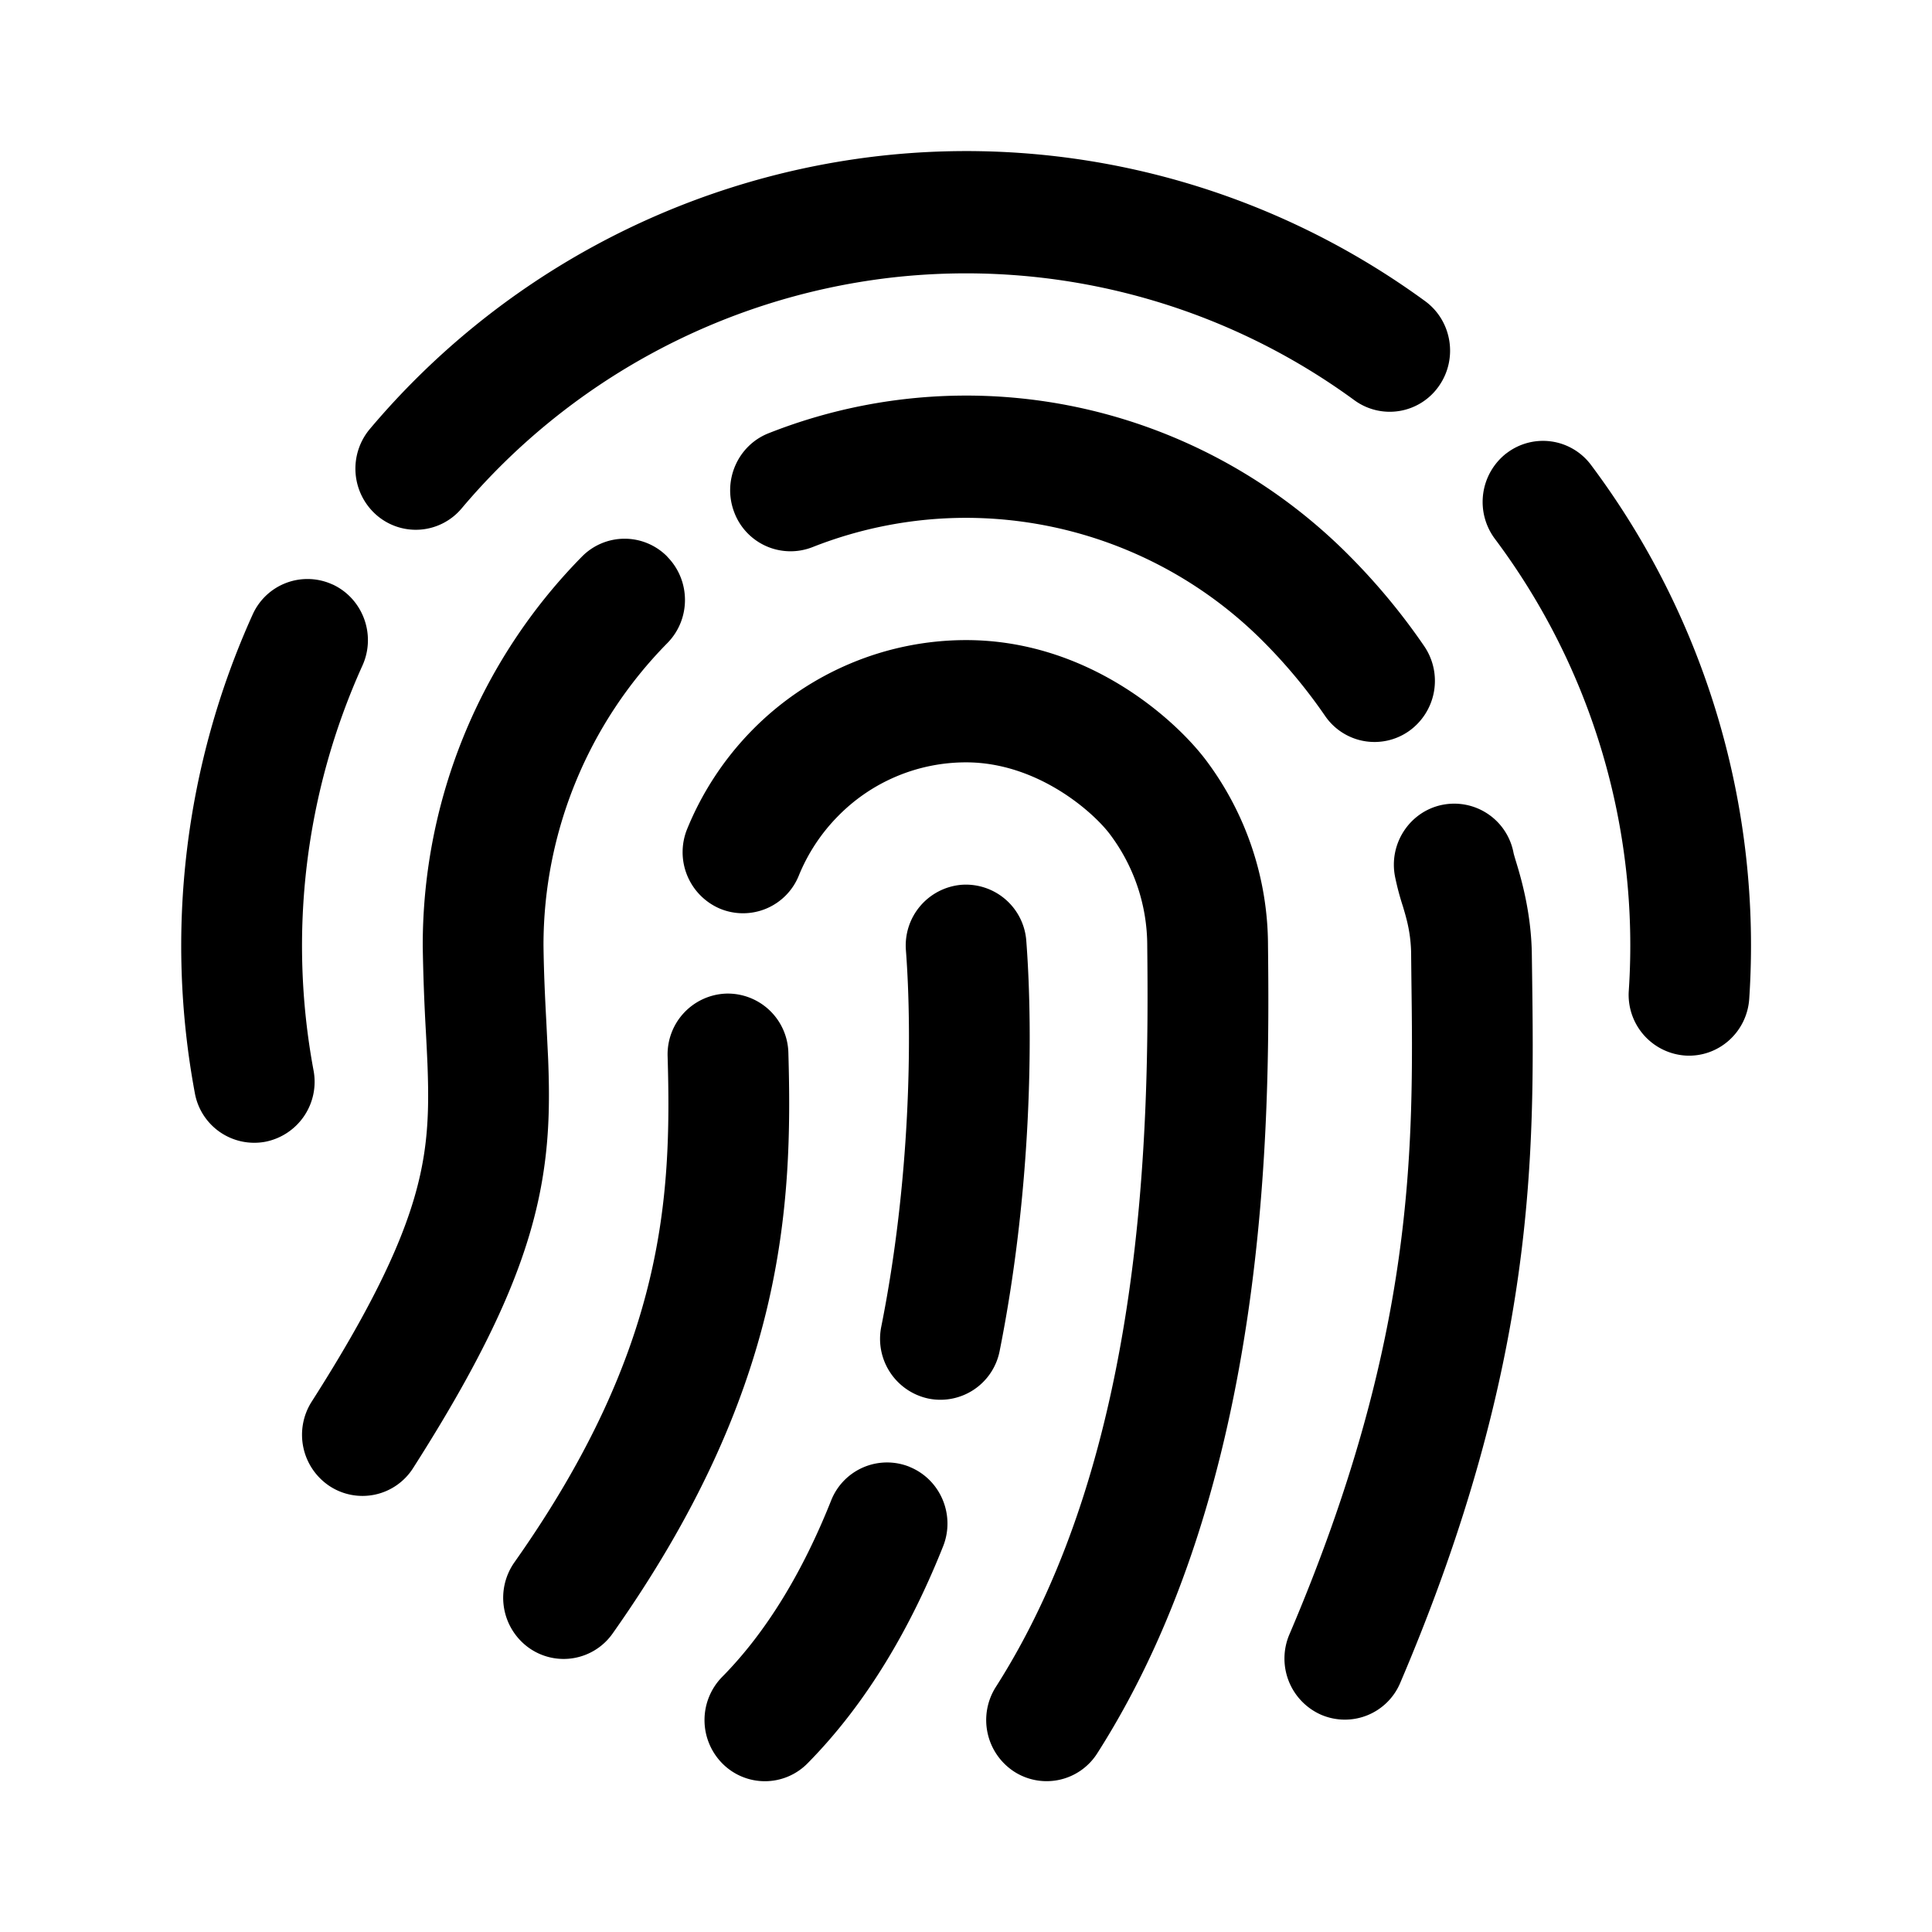 <svg xmlns="http://www.w3.org/2000/svg" width="32" height="32" fill="none"><path fill="#000" fill-rule="evenodd" d="M14.457 2.596c3.237-.393 6.5.46 9.145 2.39.449.327.55.96.227 1.414a.992.992 0 0 1-1.396.229 10.898 10.898 0 0 0-7.738-2.023 10.96 10.96 0 0 0-7.049 3.815.991.991 0 0 1-1.41.11 1.021 1.021 0 0 1-.109-1.427 12.953 12.953 0 0 1 8.33-4.508Zm-1.727 4.58a8.9 8.9 0 0 1 3.272-.624c2.387 0 4.676.96 6.364 2.67.446.45.858.946 1.221 1.477a1.02 1.02 0 0 1-.25 1.41.992.992 0 0 1-1.392-.255 8.761 8.761 0 0 0-.993-1.2 6.956 6.956 0 0 0-4.95-2.077c-.879 0-1.741.168-2.544.485a.996.996 0 0 1-1.296-.575c-.2-.52.054-1.108.568-1.311Zm12.222.332a.992.992 0 0 1 1.401.194 13.278 13.278 0 0 1 2.62 8.838c-.036.559-.513.98-1.064.943a1.008 1.008 0 0 1-.931-1.077 11.235 11.235 0 0 0-2.217-7.48 1.021 1.021 0 0 1 .19-1.418Zm-13.9 1.713c.391.396.391 1.037 0 1.432a7.132 7.132 0 0 0-2.05 5.006c.006.473.026.873.047 1.268l.03.613c.023.595.025 1.198-.075 1.86-.2 1.34-.793 2.772-2.161 4.915a.993.993 0 0 1-1.383.3 1.02 1.02 0 0 1-.297-1.4c1.3-2.036 1.724-3.187 1.864-4.12.071-.473.074-.928.053-1.474a45.923 45.923 0 0 0-.026-.532 34.384 34.384 0 0 1-.052-1.413v-.011A9.17 9.17 0 0 1 9.638 9.22a.991.991 0 0 1 1.415 0Zm-5.542.46c.502.234.723.835.493 1.343a11.264 11.264 0 0 0-.81 6.704 1.012 1.012 0 0 1-.798 1.183 1 1 0 0 1-1.168-.807 13.312 13.312 0 0 1 .957-7.924.995.995 0 0 1 1.326-.498Zm8.579 1.307a4.945 4.945 0 0 1 1.913-.386c2.018 0 3.474 1.319 3.984 2.004a5.118 5.118 0 0 1 1.016 3.053c.033 2.902.024 8.913-2.827 13.38a.993.993 0 0 1-1.383.301 1.02 1.02 0 0 1-.297-1.4c2.482-3.889 2.54-9.297 2.507-12.264v-.011a3.07 3.07 0 0 0-.61-1.836l-.002-.003c-.285-.383-1.214-1.199-2.388-1.199a2.967 2.967 0 0 0-2.121.89c-.279.282-.5.617-.65.985a.996.996 0 0 1-1.307.548 1.017 1.017 0 0 1-.541-1.323 5.067 5.067 0 0 1 1.084-1.642 4.996 4.996 0 0 1 1.622-1.097Zm9.799 2.343a1 1 0 0 1 1.18.79c.004.024.018.069.036.13.082.267.26.855.268 1.562l.005.366c.037 2.895.081 6.384-2.184 11.693a.995.995 0 0 1-1.315.528 1.017 1.017 0 0 1-.521-1.33c2.096-4.914 2.056-8.06 2.02-10.863l-.004-.372a2.396 2.396 0 0 0-.08-.623c-.017-.067-.034-.124-.056-.198a4.496 4.496 0 0 1-.13-.49c-.11-.547.24-1.082.78-1.193Zm-7.963 1.324a1.004 1.004 0 0 1 1.074.932c.12 1.585.08 4.174-.441 6.786a1 1 0 0 1-1.179.792 1.012 1.012 0 0 1-.782-1.193c.48-2.405.516-4.805.408-6.23a1.009 1.009 0 0 1 .92-1.087Zm-3.897 1.802a1.005 1.005 0 0 1 1.03.982c.036 1.259.024 2.671-.364 4.274-.39 1.608-1.148 3.36-2.545 5.34a.992.992 0 0 1-1.395.236 1.02 1.02 0 0 1-.233-1.413c1.267-1.795 1.907-3.313 2.23-4.646.325-1.337.342-2.534.307-3.73a1.007 1.007 0 0 1 .97-1.043Zm3.039 7.84c.512.209.76.799.553 1.317-.529 1.327-1.253 2.588-2.244 3.592a.991.991 0 0 1-1.414 0 1.021 1.021 0 0 1 0-1.432c.747-.757 1.342-1.761 1.803-2.918a.996.996 0 0 1 1.302-.56Z" clip-rule="evenodd"/></svg>